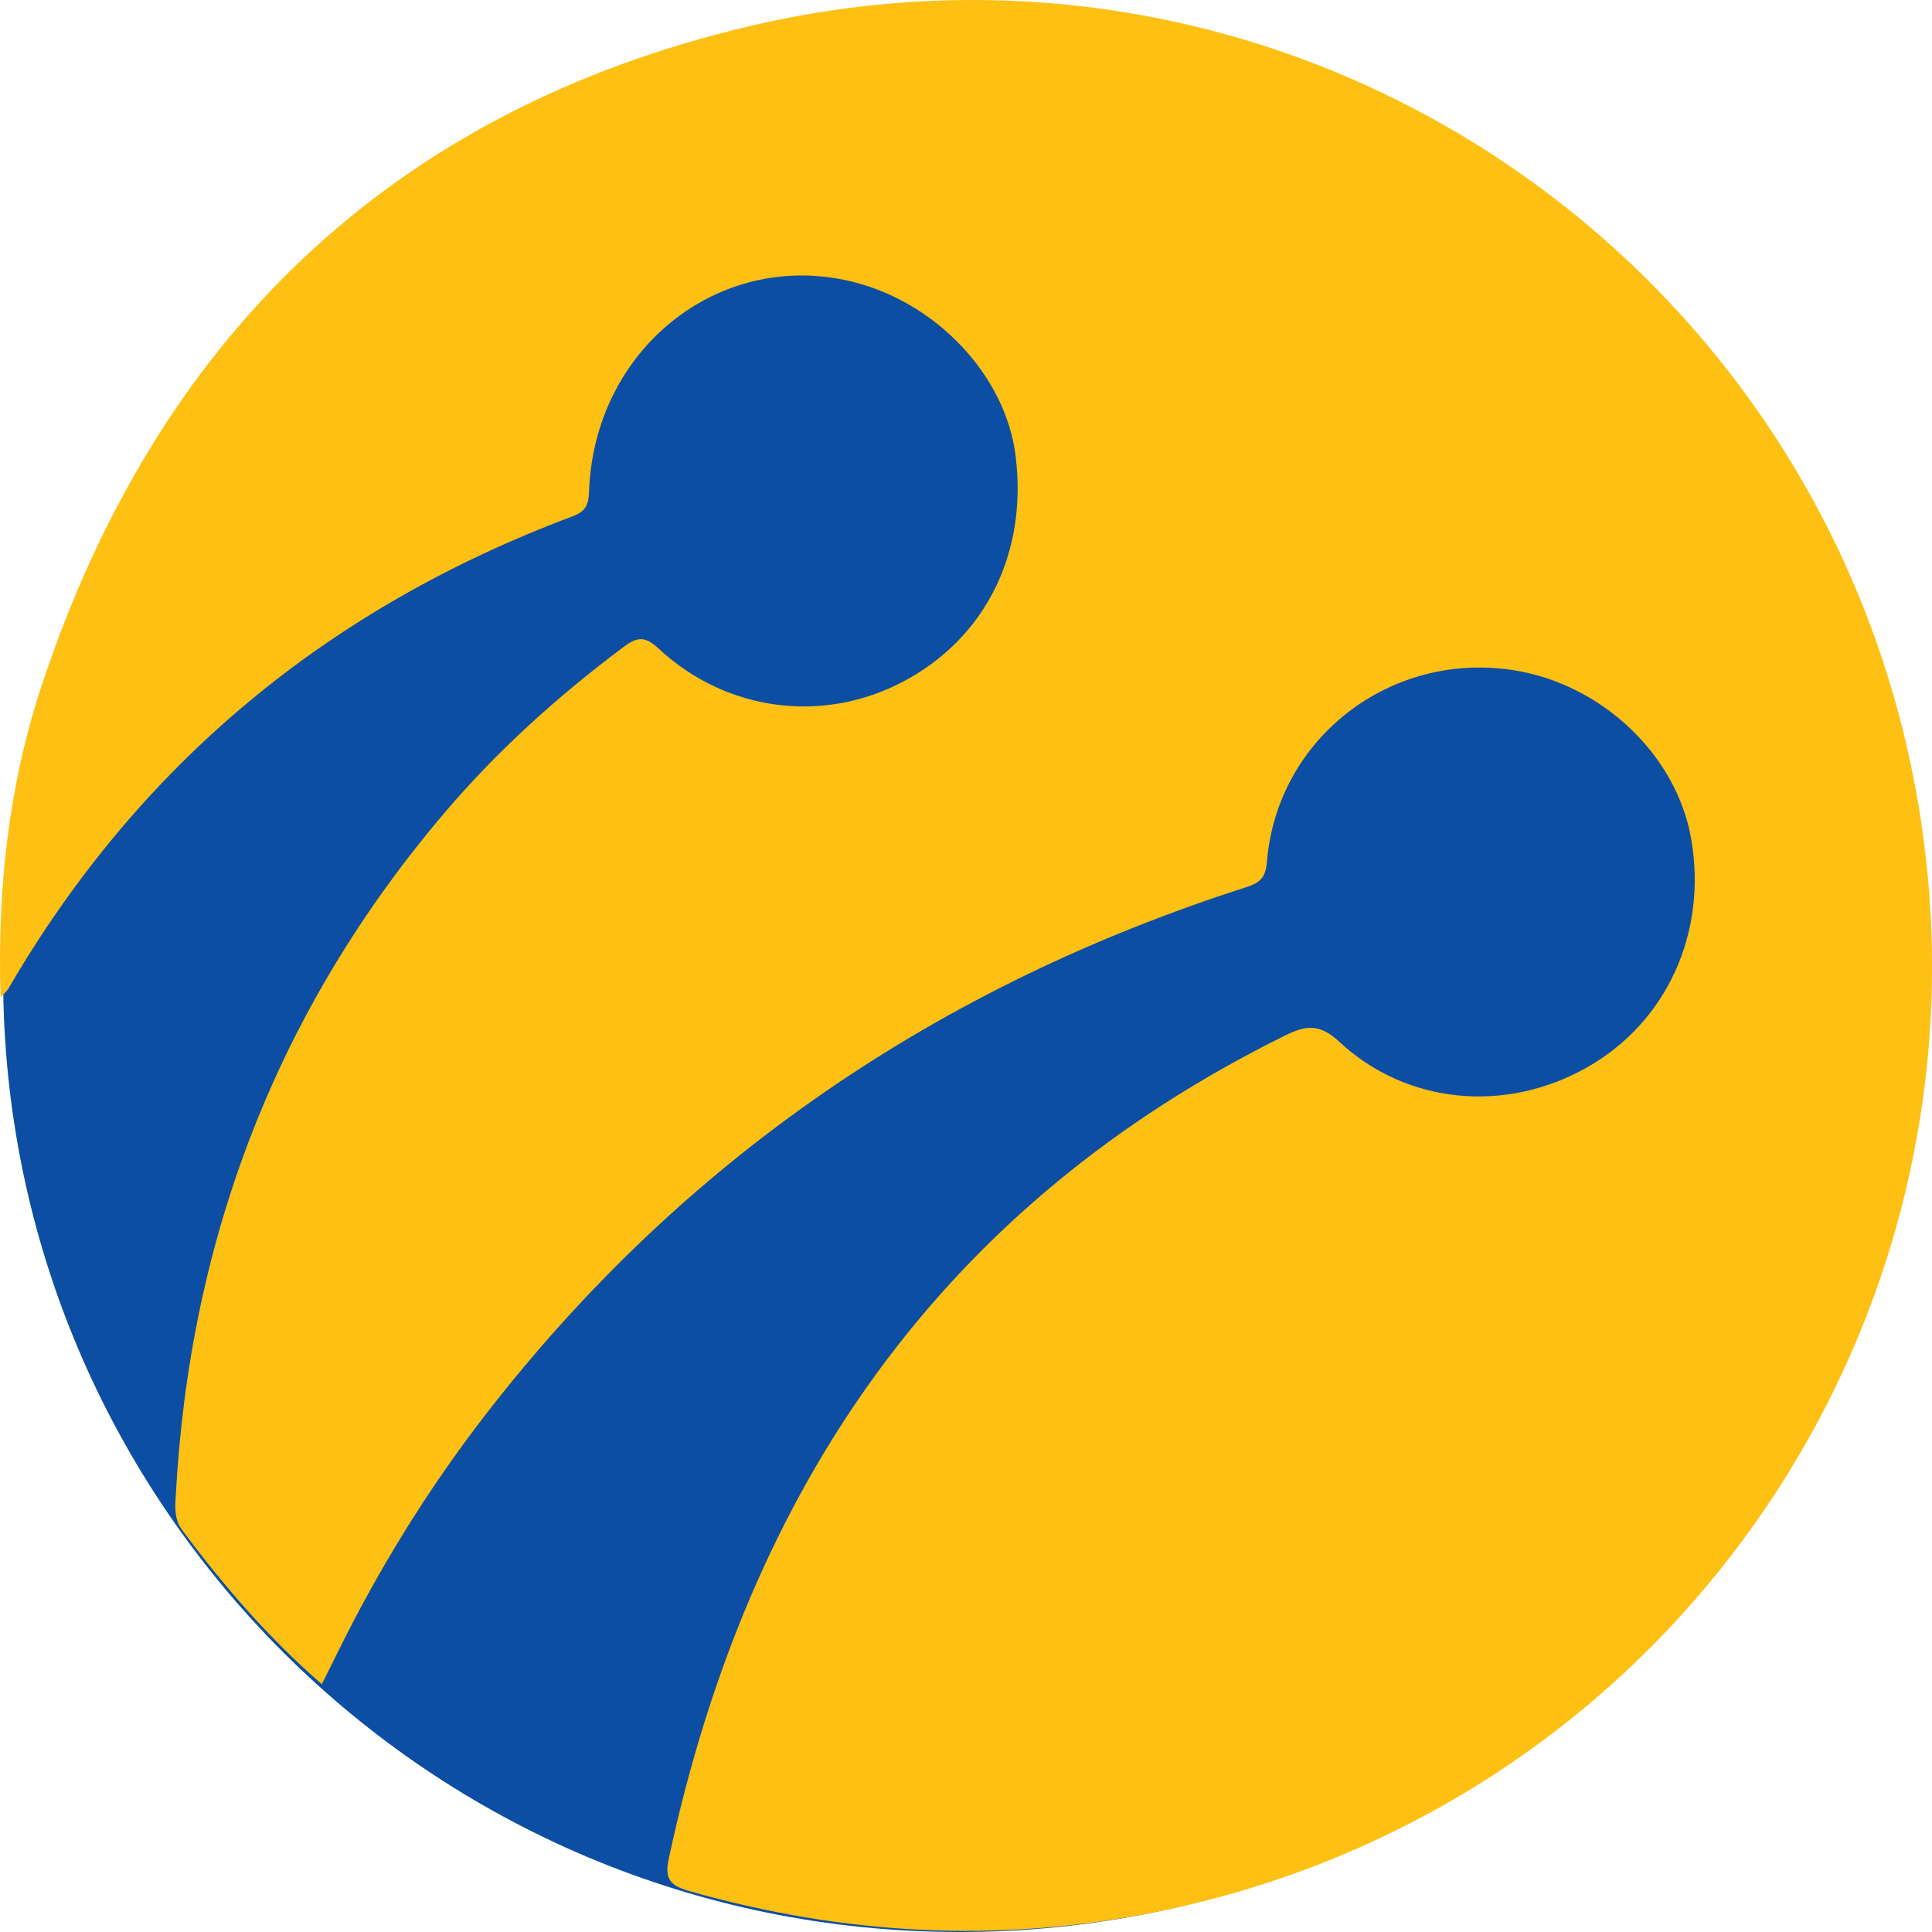 <svg width="16" height="16" viewBox="0 0 16 16" fill="none" xmlns="http://www.w3.org/2000/svg">
<path d="M7.948 16C12.322 16 15.869 12.461 15.869 8.096C15.869 3.731 12.322 0.193 7.948 0.193C3.573 0.193 0.026 3.731 0.026 8.096C0.026 12.461 3.573 16 7.948 16Z" fill="#0C4EA3"/>
<path d="M2.665 13.948C2.223 13.563 1.851 13.132 1.51 12.673C1.441 12.581 1.45 12.48 1.456 12.381C1.571 10.25 2.297 8.358 3.685 6.727C4.123 6.212 4.623 5.763 5.164 5.358C5.277 5.273 5.341 5.266 5.454 5.371C6.016 5.894 6.816 5.995 7.479 5.645C8.16 5.286 8.511 4.583 8.411 3.777C8.329 3.108 7.75 2.496 7.042 2.329C5.946 2.071 4.918 2.896 4.878 4.075C4.874 4.19 4.843 4.238 4.742 4.276C2.725 5.031 1.155 6.321 0.069 8.188C0.059 8.206 0.042 8.219 0.005 8.259C-0.024 7.358 0.073 6.499 0.346 5.674C1.303 2.787 3.255 0.91 6.214 0.215C10.606 -0.817 14.855 1.976 15.805 6.243C16.785 10.647 13.977 14.957 9.56 15.837C8.263 16.095 6.979 16.023 5.708 15.661C5.552 15.616 5.501 15.564 5.539 15.39C6.195 12.33 7.792 9.981 10.65 8.572C10.818 8.49 10.931 8.478 11.091 8.627C11.65 9.148 12.469 9.22 13.139 8.842C13.804 8.467 14.142 7.724 14.005 6.944C13.883 6.25 13.264 5.664 12.533 5.55C11.512 5.391 10.574 6.117 10.492 7.139C10.482 7.262 10.439 7.309 10.325 7.346C7.771 8.164 5.648 9.605 4.006 11.735C3.537 12.344 3.135 12.997 2.795 13.687C2.754 13.771 2.712 13.854 2.665 13.948Z" fill="#FEC012"/>
</svg>
